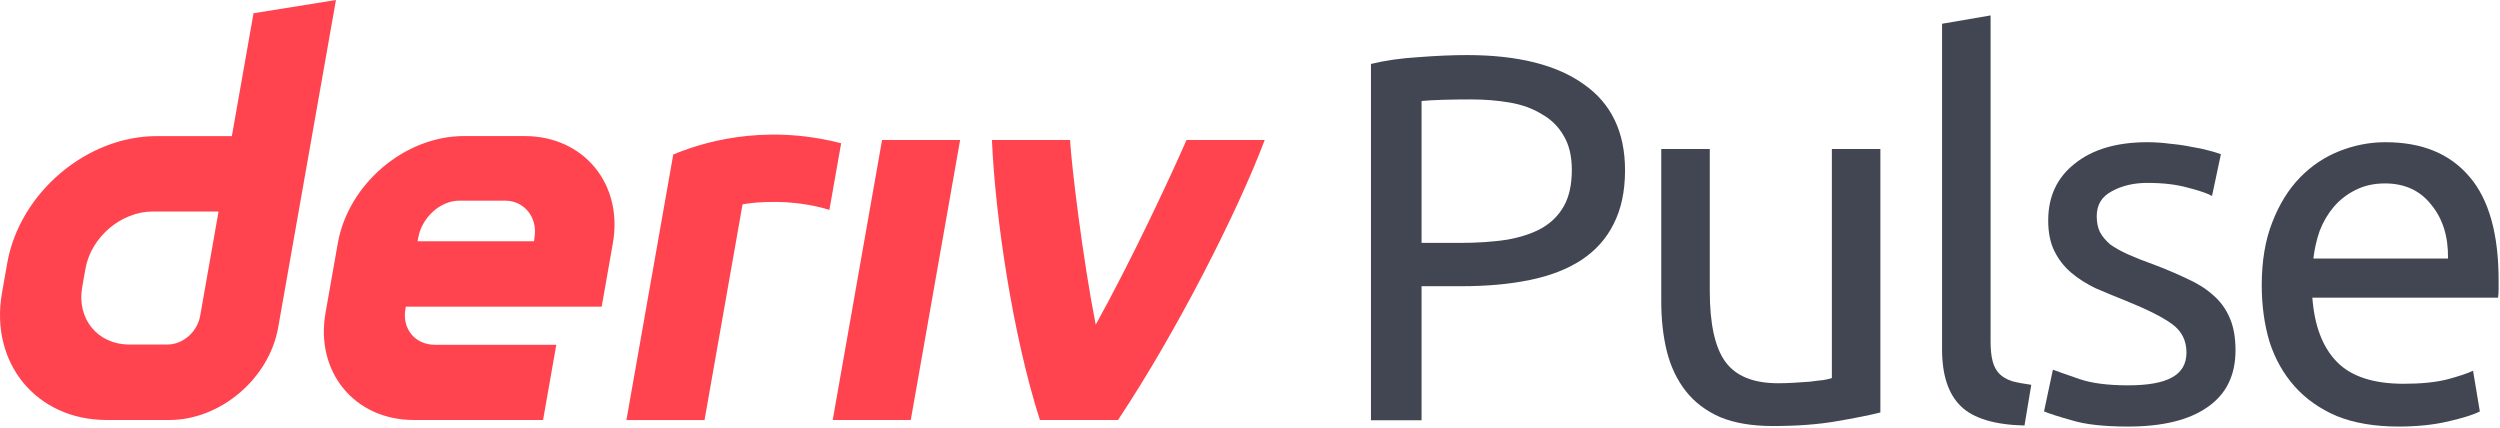 <svg width="345" height="59" viewBox="0 0 345 59" fill="none" xmlns="http://www.w3.org/2000/svg">
<g id="logo / sub-brand / brand-light / deriv pulse">
<g id="wordmark">
<path d="M34.986 1.829L31.996 18.784H21.618C11.936 18.784 2.707 26.628 0.996 36.311L0.272 40.432C-1.43 50.114 5.03 57.959 14.712 57.959H23.368C30.425 57.959 37.148 52.246 38.389 45.19L46.361 0L34.986 1.829ZM27.622 43.59C27.24 45.77 25.278 47.545 23.098 47.545H17.839C13.487 47.545 10.575 44.012 11.339 39.652L11.792 37.083C12.564 32.731 16.717 29.19 21.069 29.19H30.161L27.622 43.59ZM114.914 57.958L121.724 19.324H132.496L125.686 57.958H114.905H114.914ZM116.079 19.77C115.539 22.834 114.997 25.898 114.457 28.963C109.353 27.377 104.088 27.882 102.47 28.204C100.723 38.125 98.974 48.047 97.225 57.968H86.445C87.909 49.667 92.91 21.32 92.91 21.32C96.416 19.868 105.025 16.921 116.079 19.77ZM72.402 18.777H64.017C55.846 18.777 48.058 25.397 46.617 33.567L44.923 43.17C43.483 51.341 48.933 57.96 57.103 57.96H74.941L76.77 47.578H60.007C57.286 47.578 55.464 45.374 55.95 42.645L56.005 42.319H83.032L84.575 33.567C86.015 25.397 80.565 18.777 72.394 18.777H72.402ZM73.763 32.74L73.699 33.297H57.629L57.716 32.804C58.201 30.083 60.684 27.688 63.412 27.688H69.689C72.386 27.688 74.209 30.043 73.763 32.74ZM174.527 19.324C170.855 29.087 162.439 45.695 154.287 57.958H143.507C139.765 46.287 137.349 30.025 136.888 19.324H147.668C147.862 22.815 149.425 35.762 151.208 44.807C156.1 36.007 161.492 24.462 163.739 19.324H174.527Z" fill="#FF444F"/>
<path d="M312.121 39.352C312.121 36.04 312.601 33.16 313.561 30.712C314.521 28.216 315.793 26.152 317.377 24.52C318.961 22.888 320.785 21.664 322.849 20.848C324.913 20.032 327.025 19.624 329.185 19.624C334.225 19.624 338.089 21.208 340.777 24.376C343.465 27.496 344.809 32.272 344.809 38.704C344.809 38.992 344.809 39.376 344.809 39.856C344.809 40.288 344.785 40.696 344.737 41.08H319.105C319.393 44.968 320.521 47.92 322.489 49.936C324.457 51.952 327.529 52.96 331.705 52.96C334.057 52.96 336.025 52.768 337.609 52.384C339.241 51.952 340.465 51.544 341.281 51.16L342.217 56.776C341.401 57.208 339.961 57.664 337.897 58.144C335.881 58.624 333.577 58.864 330.985 58.864C327.721 58.864 324.889 58.384 322.489 57.424C320.137 56.416 318.193 55.048 316.657 53.32C315.121 51.592 313.969 49.552 313.201 47.2C312.481 44.8 312.121 42.184 312.121 39.352ZM337.825 35.68C337.873 32.656 337.105 30.184 335.521 28.264C333.985 26.296 331.849 25.312 329.113 25.312C327.577 25.312 326.209 25.624 325.009 26.248C323.857 26.824 322.873 27.592 322.057 28.552C321.241 29.512 320.593 30.616 320.113 31.864C319.681 33.112 319.393 34.384 319.249 35.68H337.825Z" fill="#414652"/>
<path d="M293.668 53.176C296.404 53.176 298.42 52.816 299.716 52.096C301.06 51.376 301.732 50.224 301.732 48.64C301.732 47.008 301.084 45.712 299.788 44.752C298.492 43.792 296.356 42.712 293.38 41.512C291.94 40.936 290.548 40.36 289.204 39.784C287.908 39.16 286.78 38.44 285.82 37.624C284.86 36.808 284.092 35.824 283.516 34.672C282.94 33.52 282.652 32.104 282.652 30.424C282.652 27.112 283.876 24.496 286.324 22.576C288.772 20.608 292.108 19.624 296.332 19.624C297.388 19.624 298.444 19.696 299.5 19.84C300.556 19.936 301.54 20.08 302.452 20.272C303.364 20.416 304.156 20.584 304.828 20.776C305.548 20.968 306.1 21.136 306.484 21.28L305.26 27.04C304.54 26.656 303.412 26.272 301.876 25.888C300.34 25.456 298.492 25.24 296.332 25.24C294.46 25.24 292.828 25.624 291.436 26.392C290.044 27.112 289.348 28.264 289.348 29.848C289.348 30.664 289.492 31.384 289.78 32.008C290.116 32.632 290.596 33.208 291.22 33.736C291.892 34.216 292.708 34.672 293.668 35.104C294.628 35.536 295.78 35.992 297.124 36.472C298.9 37.144 300.484 37.816 301.876 38.488C303.268 39.112 304.444 39.856 305.404 40.72C306.412 41.584 307.18 42.64 307.708 43.888C308.236 45.088 308.5 46.576 308.5 48.352C308.5 51.808 307.204 54.424 304.612 56.2C302.068 57.976 298.42 58.864 293.668 58.864C290.356 58.864 287.764 58.576 285.892 58C284.02 57.472 282.748 57.064 282.076 56.776L283.3 51.016C284.068 51.304 285.292 51.736 286.972 52.312C288.652 52.888 290.884 53.176 293.668 53.176Z" fill="#414652"/>
<path d="M279.38 58.72C275.252 58.624 272.324 57.736 270.596 56.056C268.868 54.376 268.004 51.76 268.004 48.208V3.28L274.7 2.128V47.128C274.7 48.232 274.796 49.144 274.988 49.864C275.18 50.584 275.492 51.16 275.924 51.592C276.356 52.024 276.932 52.36 277.652 52.6C278.372 52.792 279.26 52.96 280.316 53.104L279.38 58.72Z" fill="#414652"/>
<path d="M259.493 56.92C257.957 57.304 255.917 57.712 253.373 58.144C250.877 58.576 247.973 58.792 244.661 58.792C241.781 58.792 239.357 58.384 237.389 57.568C235.421 56.704 233.837 55.504 232.637 53.968C231.437 52.432 230.573 50.632 230.045 48.568C229.517 46.456 229.253 44.128 229.253 41.584V20.56H235.949V40.144C235.949 44.704 236.669 47.968 238.109 49.936C239.549 51.904 241.973 52.888 245.381 52.888C246.101 52.888 246.845 52.864 247.613 52.816C248.381 52.768 249.101 52.72 249.773 52.672C250.445 52.576 251.045 52.504 251.573 52.456C252.149 52.36 252.557 52.264 252.797 52.168V20.56H259.493V56.92Z" fill="#414652"/>
<path d="M202.44 7.6C209.448 7.6 214.824 8.944 218.568 11.632C222.36 14.272 224.256 18.232 224.256 23.512C224.256 26.392 223.728 28.864 222.672 30.928C221.664 32.944 220.176 34.6 218.208 35.896C216.288 37.144 213.936 38.056 211.152 38.632C208.368 39.208 205.224 39.496 201.72 39.496H196.176V58H189.192V8.824C191.16 8.344 193.344 8.032 195.744 7.888C198.192 7.696 200.424 7.6 202.44 7.6ZM203.016 13.72C200.04 13.72 197.76 13.792 196.176 13.936V33.52H201.432C203.832 33.52 205.992 33.376 207.912 33.088C209.832 32.752 211.44 32.224 212.736 31.504C214.08 30.736 215.112 29.704 215.832 28.408C216.552 27.112 216.912 25.456 216.912 23.44C216.912 21.52 216.528 19.936 215.76 18.688C215.04 17.44 214.032 16.456 212.736 15.736C211.488 14.968 210.024 14.44 208.344 14.152C206.664 13.864 204.888 13.72 203.016 13.72Z" fill="#414652"/>
</g>
</g>
</svg>
